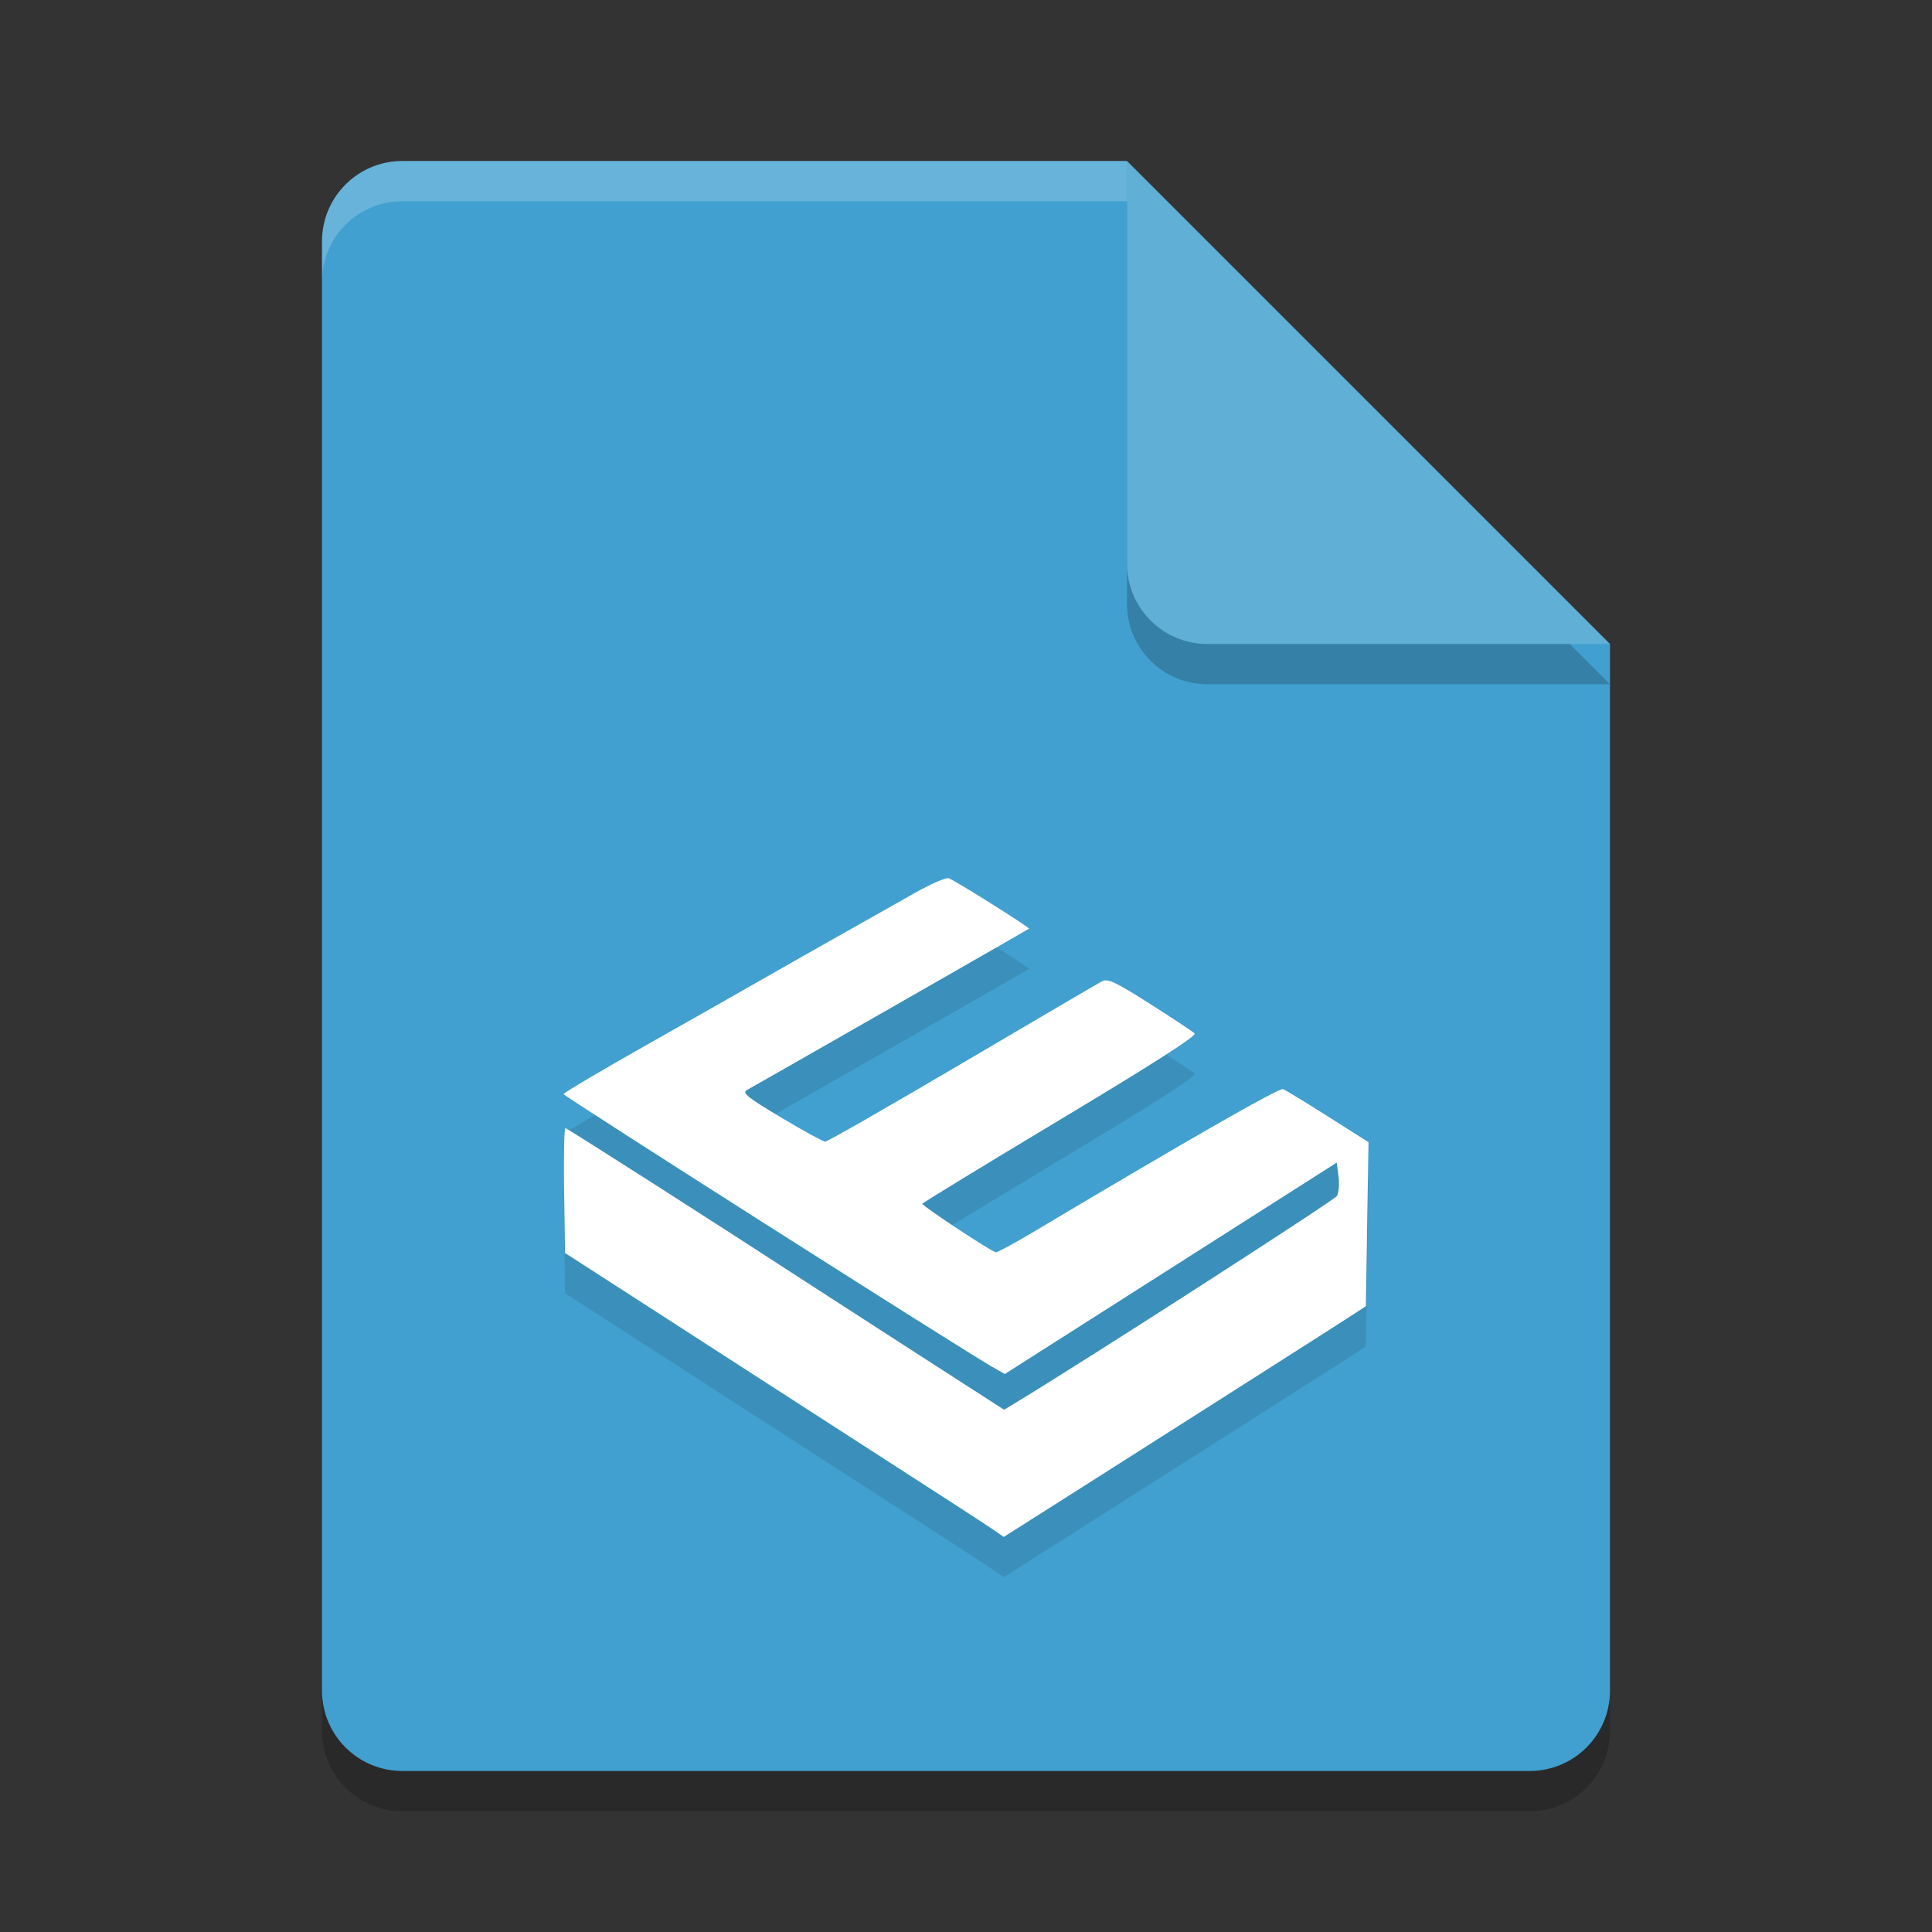 <?xml version="1.0" encoding="UTF-8" standalone="no"?>
<svg
   xmlns:dc="http://purl.org/dc/elements/1.1/"
   xmlns:cc="http://creativecommons.org/ns#"
   xmlns:rdf="http://www.w3.org/1999/02/22-rdf-syntax-ns#"
   xmlns:svg="http://www.w3.org/2000/svg"
   xmlns="http://www.w3.org/2000/svg"
   xmlns:sodipodi="http://sodipodi.sourceforge.net/DTD/sodipodi-0.dtd"
   xmlns:inkscape="http://www.inkscape.org/namespaces/inkscape"
   width="48"
   height="48"
   version="1.1"
   id="svg16"
   sodipodi:docname="application-vnd.amazon.mobi8-ebook.svg"
   inkscape:version="0.92.5 (2060ec1f9f, 2020-04-08)">
  <rect width="100%" height="100%" fill="#333333" stroke="none"/>
  <defs
     id="defs20" />
  <sodipodi:namedview
     pagecolor="#ffffff"
     bordercolor="#5cadd6"
     borderopacity="1"
     objecttolerance="10"
     gridtolerance="10"
     guidetolerance="10"
     inkscape:pageopacity="0"
     inkscape:pageshadow="2"
     inkscape:window-width="640"
     inkscape:window-height="480"
     id="namedview18"
     showgrid="false"
     inkscape:zoom="4.9166667"
     inkscape:cx="-15.661017"
     inkscape:cy="24"
     inkscape:current-layer="svg16" />
  <path
     style="opacity:0.2"
     d="M 10,5 C 8.892,5 8,5.892 8,7 V 43 C 8,44.108 8.892,45 10,45 H 38 C 39.108,45 40,44.108 40,43 V 17 L 28,5 Z"
     id="path2" />
  <path
     style="fill:#41a0cf;fill-opacity:1"
     d="M 10,4 C 8.892,4 8,4.892 8,6 V 42 C 8,43.108 8.892,44 10,44 H 38 C 39.108,44 40,43.108 40,42 V 16 L 30,14 28,4 Z"
     id="path4" />
  <path
     style="opacity:0.2"
     d="M 40,17 28,5 V 15 C 28,16.108 28.892,17 30,17 Z"
     id="path6" />
  <path
     style="fill:#5fafd7;fill-opacity:1"
     d="M 40,16 28,4 V 14 C 28,15.108 28.892,16 30,16 Z"
     id="path8" />
  <path
     style="opacity:0.2;fill:#ffffff"
     d="M 10 4 C 8.892 4 8 4.892 8 6 L 8 7 C 8 5.892 8.892 5 10 5 L 28 5 L 28 4 L 10 4 z"
     id="path10" />
  <path
     style="opacity:0.1"
     d="m 24.655,38.989 c -0.155,-0.107 -1.314,-0.859 -2.574,-1.67 -1.261,-0.812 -2.63,-1.694 -3.042,-1.962 -0.413,-0.268 -1.707,-1.103 -2.876,-1.857 l -2.125,-1.37 -0.023,-1.551 c -0.012,-0.853 0.002,-1.551 0.031,-1.551 0.043,0 3.876,2.451 6.202,3.966 0.298,0.194 1.477,0.955 2.62,1.692 l 2.078,1.339 0.298,-0.18 c 1.745,-1.056 7.903,-5.02 7.97,-5.13 0.048,-0.079 0.067,-0.299 0.042,-0.487 l -0.046,-0.343 -4.123,2.626 -4.123,2.626 -0.347,-0.199 c -0.765,-0.439 -10.611,-6.704 -10.615,-6.755 -0.003,-0.03 0.943,-0.589 2.1,-1.243 1.158,-0.654 2.442,-1.383 2.855,-1.62 0.413,-0.237 1.275,-0.726 1.917,-1.088 0.642,-0.361 1.485,-0.837 1.874,-1.057 0.389,-0.22 0.76,-0.38 0.825,-0.355 0.177,0.068 2.019,1.226 1.992,1.253 -0.019,0.018 -6.472,3.709 -7.009,4.009 -0.126,0.071 0.007,0.178 0.85,0.682 0.55,0.329 1.044,0.599 1.098,0.599 0.054,0 1.584,-0.876 3.401,-1.947 1.817,-1.071 3.38,-1.987 3.473,-2.036 0.144,-0.075 0.327,0.011 1.193,0.561 0.563,0.357 1.062,0.688 1.109,0.734 0.058,0.058 -1.006,0.74 -3.34,2.141 -1.884,1.131 -3.425,2.072 -3.425,2.091 0,0.059 1.739,1.206 1.828,1.206 0.046,0 0.45,-0.219 0.899,-0.486 3.896,-2.322 6.138,-3.605 6.234,-3.568 0.063,0.024 0.567,0.331 1.12,0.682 L 34,29.377 l -0.065,4.074 c -0.033,0.028 -1.26,0.815 -2.727,1.748 -1.467,0.933 -3.324,2.114 -4.126,2.625 -0.802,0.51 -1.613,1.025 -1.802,1.144 L 24.937,39.184 Z"
     id="path12" />
  <path
     style="fill:#ffffff;fill-opacity:1"
     d="m 24.655,37.989 c -0.155,-0.107 -1.314,-0.859 -2.574,-1.67 -1.261,-0.812 -2.63,-1.694 -3.042,-1.962 -0.413,-0.268 -1.707,-1.103 -2.876,-1.857 l -2.125,-1.37 -0.023,-1.551 c -0.012,-0.853 0.002,-1.551 0.031,-1.551 0.043,0 3.876,2.451 6.202,3.966 0.298,0.194 1.477,0.955 2.62,1.692 l 2.078,1.339 0.298,-0.18 c 1.745,-1.056 7.903,-5.02 7.97,-5.13 0.048,-0.079 0.067,-0.299 0.042,-0.487 l -0.046,-0.343 -4.123,2.626 -4.123,2.626 -0.347,-0.199 c -0.765,-0.439 -10.611,-6.704 -10.615,-6.755 -0.003,-0.03 0.943,-0.589 2.1,-1.243 1.158,-0.654 2.442,-1.383 2.855,-1.62 0.413,-0.237 1.275,-0.726 1.917,-1.088 0.642,-0.361 1.485,-0.837 1.874,-1.057 0.389,-0.22 0.76,-0.38 0.825,-0.355 0.177,0.068 2.019,1.226 1.992,1.253 -0.019,0.018 -6.472,3.709 -7.009,4.009 -0.126,0.071 0.007,0.178 0.85,0.682 0.55,0.329 1.044,0.599 1.098,0.599 0.054,0 1.584,-0.876 3.401,-1.947 1.817,-1.071 3.38,-1.987 3.473,-2.036 0.144,-0.075 0.327,0.011 1.193,0.561 0.563,0.357 1.062,0.688 1.109,0.734 0.058,0.058 -1.006,0.74 -3.34,2.141 -1.884,1.131 -3.425,2.072 -3.425,2.091 0,0.059 1.739,1.206 1.828,1.206 0.046,0 0.45,-0.219 0.899,-0.486 3.896,-2.322 6.138,-3.605 6.234,-3.568 0.063,0.024 0.567,0.331 1.12,0.682 L 34,28.377 33.935,32.451 c -0.033,0.028 -1.26,0.815 -2.727,1.748 -1.467,0.933 -3.324,2.114 -4.126,2.625 -0.802,0.51 -1.613,1.025 -1.802,1.144 l -0.343,0.216 z"
     id="path14" />
</svg>
